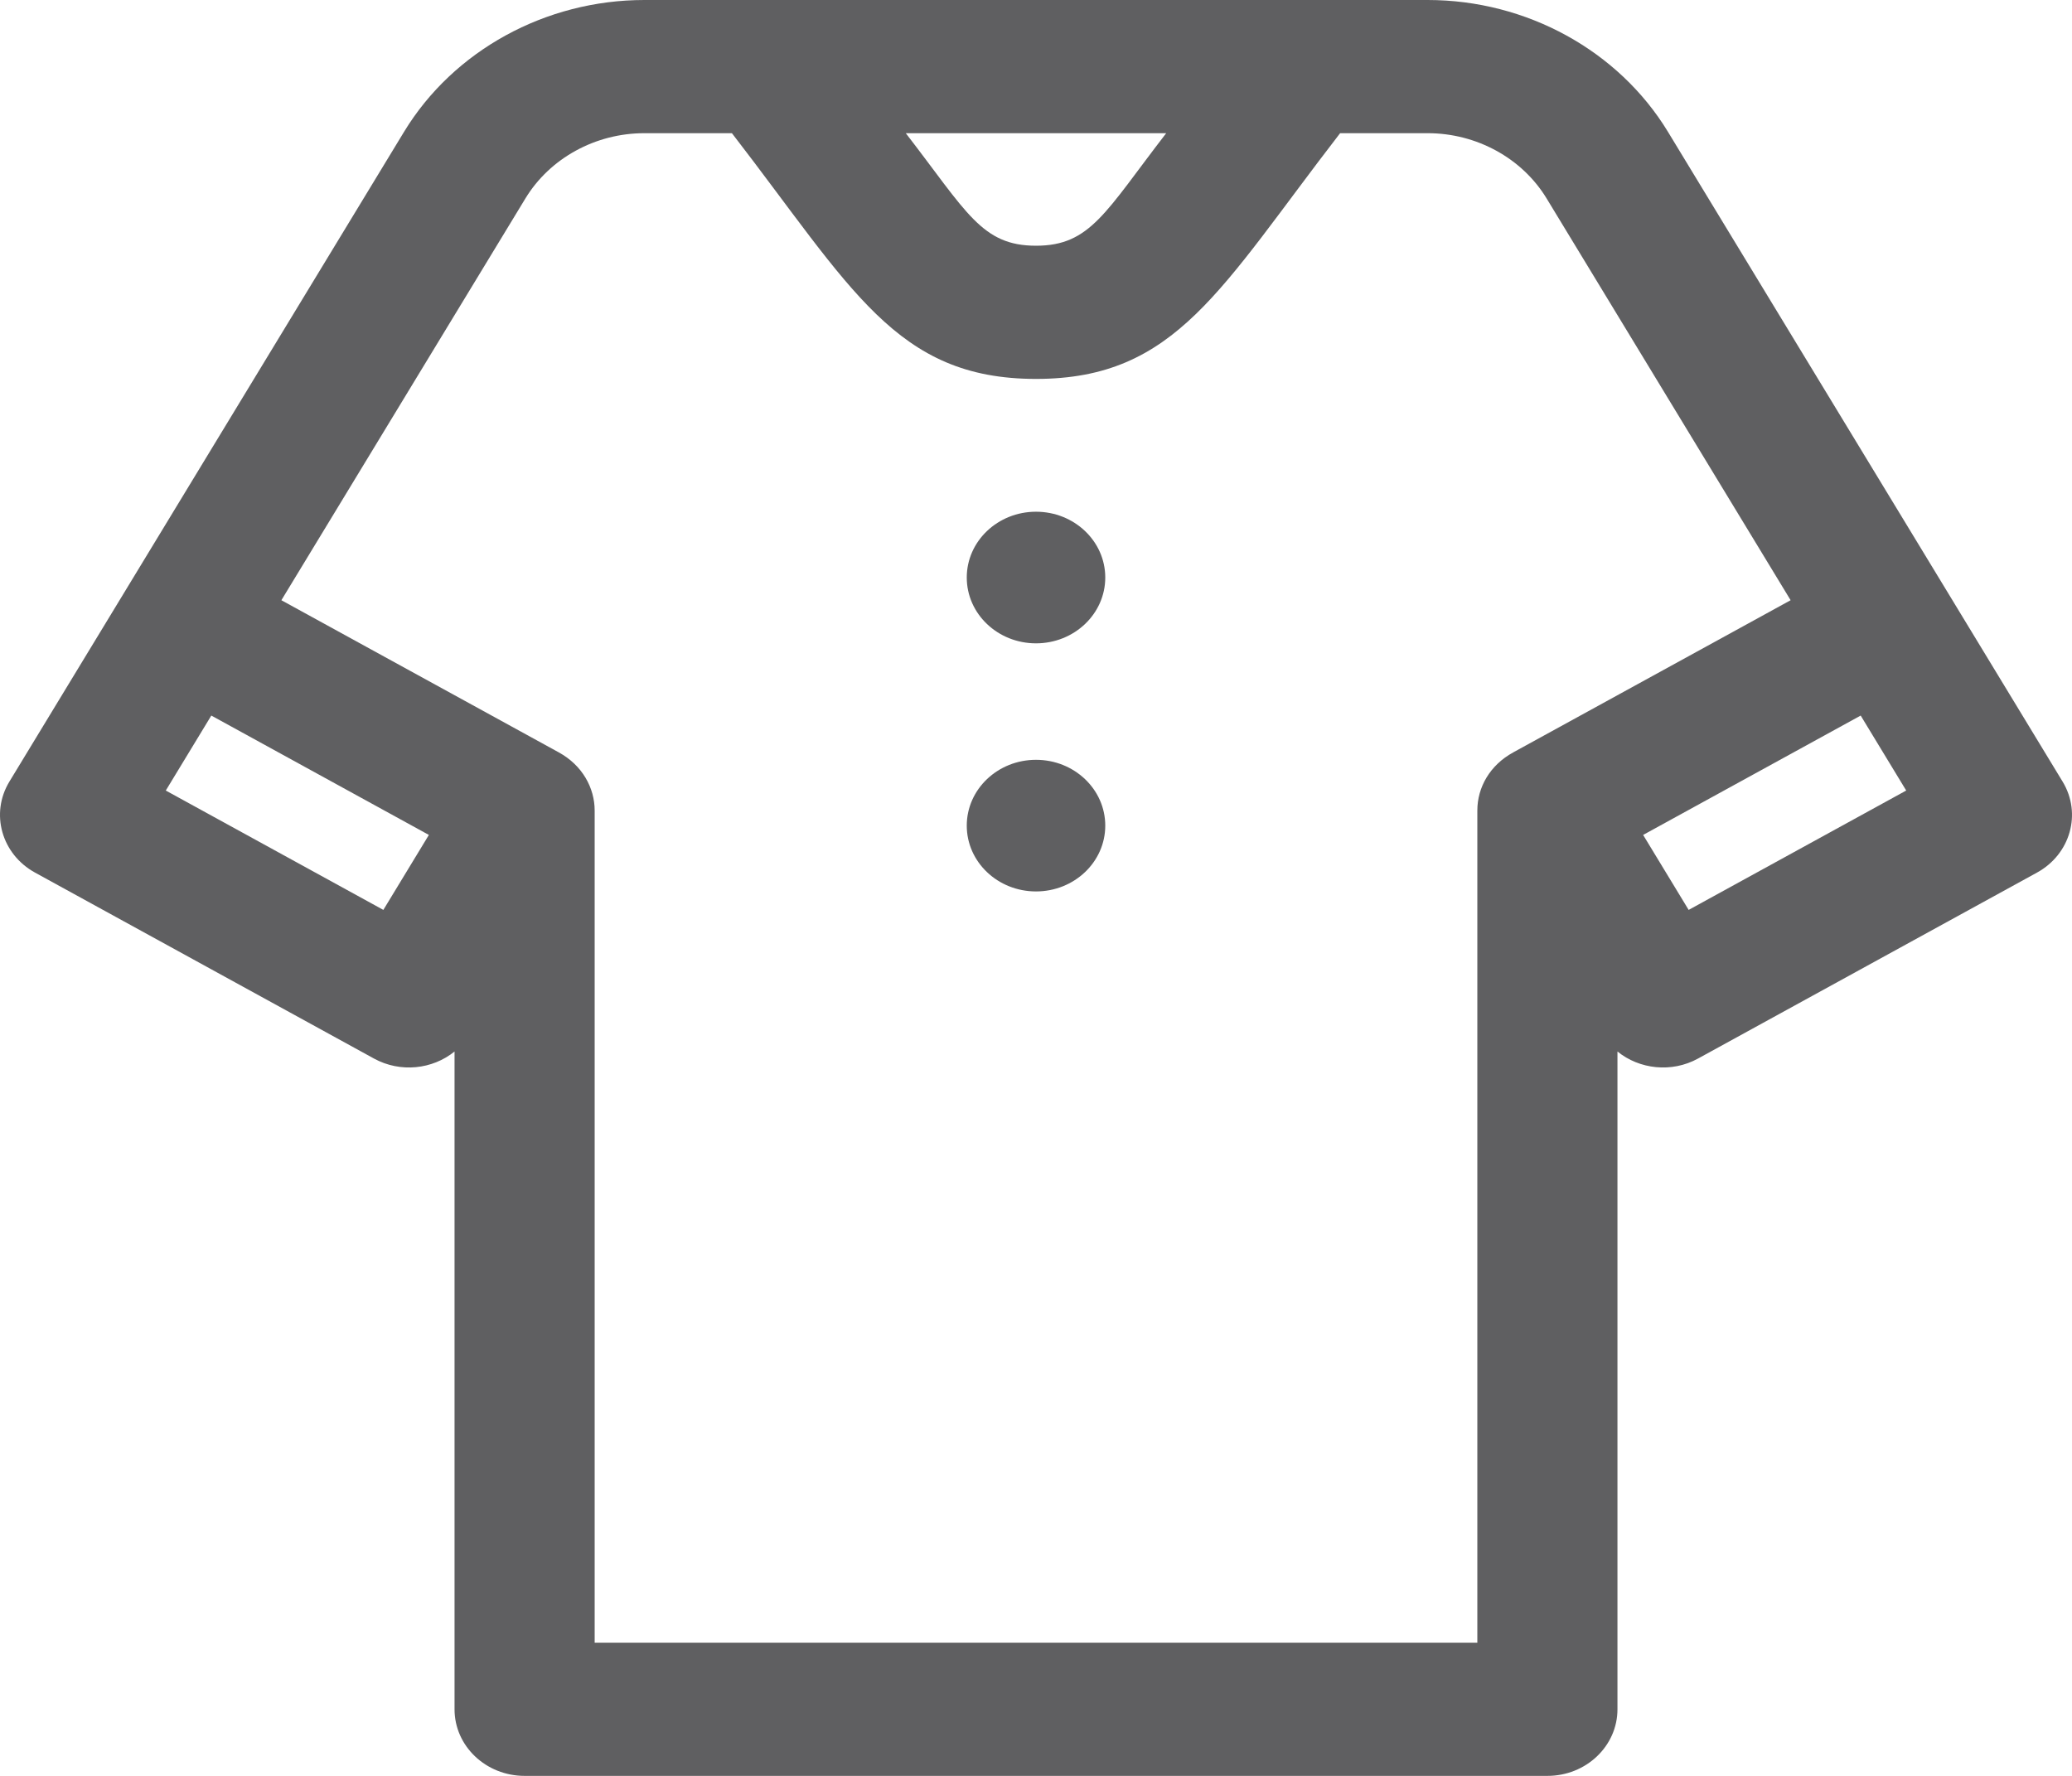 <svg width="70" height="60" viewBox="0 0 70 60" fill="none" xmlns="http://www.w3.org/2000/svg">
<path d="M69.683 26.408L56.35 4.454C56.35 4.454 56.35 4.454 56.35 4.454C54.68 1.707 51.57 0 48.233 0C47.476 0 22.496 0 21.767 0C18.43 0 15.32 1.707 13.65 4.454L0.317 26.408C-0.336 27.484 0.052 28.86 1.184 29.482L12.634 35.764C13.527 36.254 14.615 36.129 15.356 35.526V57.75C15.356 58.993 16.416 60 17.723 60H52.277C53.584 60 54.644 58.993 54.644 57.75V35.526C55.385 36.128 56.474 36.254 57.366 35.764L68.816 29.482C69.948 28.861 70.336 27.484 69.683 26.408ZM39.399 4.5C37.345 7.159 36.84 8.302 35 8.302C33.167 8.302 32.666 7.173 30.601 4.5H39.399ZM12.951 30.742L5.601 26.709L7.139 24.176L14.489 28.209L12.951 30.742ZM51.119 25.422C51.118 25.422 51.118 25.423 51.118 25.423C50.336 25.852 49.91 26.599 49.91 27.385V55.5H49.91H20.09V27.385C20.09 26.619 19.673 25.857 18.883 25.423C18.882 25.423 18.882 25.422 18.882 25.422L9.506 20.279L17.75 6.705C18.576 5.345 20.116 4.5 21.767 4.5H24.727C28.771 9.735 30.262 12.802 35 12.802C39.739 12.802 41.233 9.73 45.274 4.5H48.233C49.885 4.5 51.424 5.345 52.25 6.704L60.494 20.279L51.119 25.422ZM57.049 30.742L55.511 28.209L62.861 24.176L64.399 26.709L57.049 30.742Z" fill="#5F5F61"/>
<path d="M35 21.736C36.292 21.736 37.34 20.741 37.34 19.512C37.34 18.284 36.292 17.289 35 17.289C33.708 17.289 32.661 18.284 32.661 19.512C32.661 20.741 33.708 21.736 35 21.736Z" fill="#5F5F61"/>
<path d="M35 30.118C36.292 30.118 37.34 29.123 37.34 27.895C37.34 26.666 36.292 25.671 35 25.671C33.708 25.671 32.661 26.666 32.661 27.895C32.661 29.123 33.708 30.118 35 30.118Z" fill="#5F5F61"/>
</svg>
